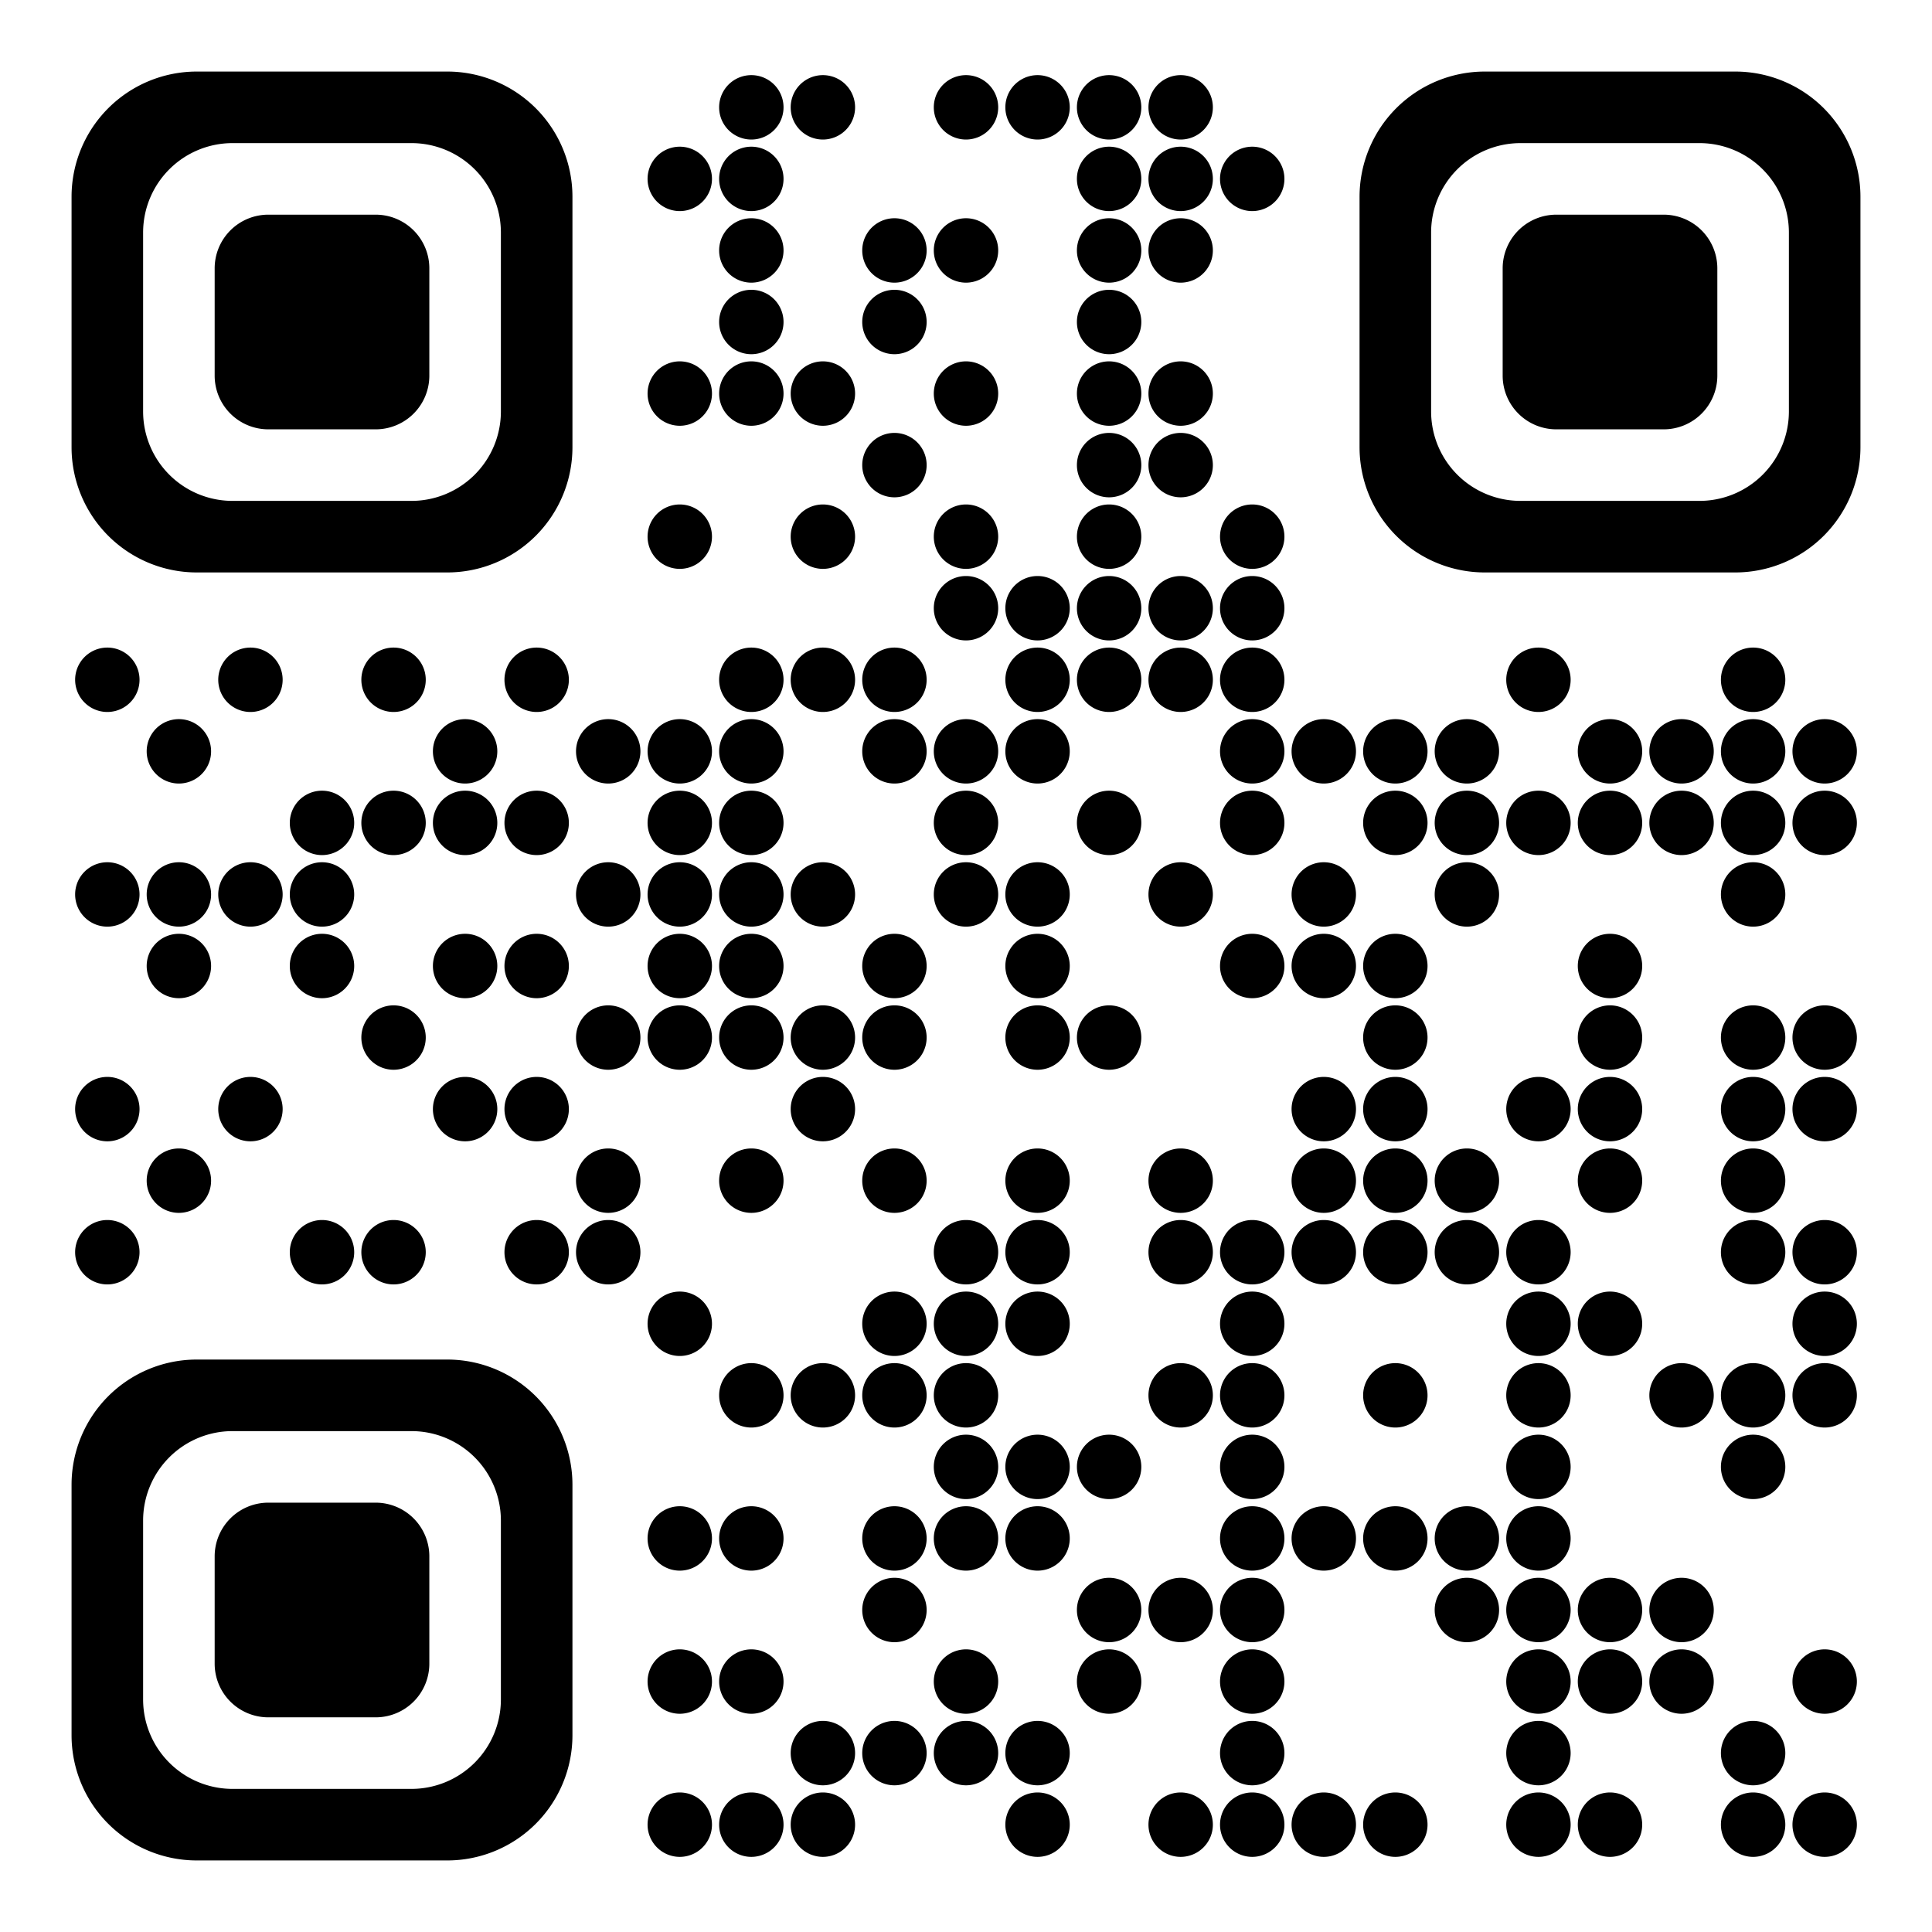 <?xml version="1.0" encoding="utf-8" ?>
<svg baseProfile="full" height="100%" version="1.1" viewBox="-1 -1 27 27" width="100%" xmlns="http://www.w3.org/2000/svg" xmlns:ev="http://www.w3.org/2001/xml-events" xmlns:xlink="http://www.w3.org/1999/xlink"><defs /><path d="M1.75,0.0h3.5a1.75,1.75 0 0 1 1.75,1.75v3.5a1.75,1.75 0 0 1 -1.75,1.75h-3.5a1.75,1.75 0 0 1 -1.75,-1.75v-3.5a1.75,1.75 0 0 1 1.75,-1.75z M2.25,1.0h2.5a1.25,1.25 0 0 1 1.25,1.25v2.5a1.25,1.25 0 0 1 -1.25,1.25h-2.5a1.25,1.25 0 0 1 -1.25,-1.25v-2.5a1.25,1.25 0 0 1 1.25,-1.25z M2.75,2.0h1.5a0.75,0.75 0 0 1 0.75,0.75v1.5a0.75,0.75 0 0 1 -0.75,0.75h-1.5a0.75,0.75 0 0 1 -0.75,-0.75v-1.5a0.75,0.75 0 0 1 0.75,-0.75z" fill="black" fill-rule="evenodd" /><path d="M19.75,0.0h3.5a1.75,1.75 0 0 1 1.75,1.75v3.5a1.75,1.75 0 0 1 -1.75,1.75h-3.5a1.75,1.75 0 0 1 -1.75,-1.75v-3.5a1.75,1.75 0 0 1 1.75,-1.75z M20.25,1.0h2.5a1.25,1.25 0 0 1 1.25,1.25v2.5a1.25,1.25 0 0 1 -1.25,1.25h-2.5a1.25,1.25 0 0 1 -1.25,-1.25v-2.5a1.25,1.25 0 0 1 1.25,-1.25z M20.75,2.0h1.5a0.75,0.75 0 0 1 0.75,0.75v1.5a0.75,0.75 0 0 1 -0.75,0.75h-1.5a0.75,0.75 0 0 1 -0.75,-0.75v-1.5a0.75,0.75 0 0 1 0.75,-0.75z" fill="black" fill-rule="evenodd" /><path d="M1.75,18.0h3.5a1.75,1.75 0 0 1 1.75,1.75v3.5a1.75,1.75 0 0 1 -1.75,1.75h-3.5a1.75,1.75 0 0 1 -1.75,-1.75v-3.5a1.75,1.75 0 0 1 1.75,-1.75z M2.25,19.0h2.5a1.25,1.25 0 0 1 1.25,1.25v2.5a1.25,1.25 0 0 1 -1.25,1.25h-2.5a1.25,1.25 0 0 1 -1.25,-1.25v-2.5a1.25,1.25 0 0 1 1.25,-1.25z M2.75,20.0h1.5a0.75,0.75 0 0 1 0.75,0.75v1.5a0.75,0.75 0 0 1 -0.75,0.75h-1.5a0.75,0.75 0 0 1 -0.75,-0.75v-1.5a0.75,0.75 0 0 1 0.75,-0.75z" fill="black" fill-rule="evenodd" /><path d="M9.5,0.05a0.45,0.45 0 0,0 0,0.9a0.45,0.45 0 0,0 0,-0.9zM10.5,0.05a0.45,0.45 0 0,0 0,0.9a0.45,0.45 0 0,0 0,-0.9zM12.5,0.05a0.45,0.45 0 0,0 0,0.9a0.45,0.45 0 0,0 0,-0.9zM13.5,0.05a0.45,0.45 0 0,0 0,0.9a0.45,0.45 0 0,0 0,-0.9zM14.5,0.05a0.45,0.45 0 0,0 0,0.9a0.45,0.45 0 0,0 0,-0.9zM15.5,0.05a0.45,0.45 0 0,0 0,0.9a0.45,0.45 0 0,0 0,-0.9zM8.5,1.05a0.45,0.45 0 0,0 0,0.9a0.45,0.45 0 0,0 0,-0.9zM9.5,1.05a0.45,0.45 0 0,0 0,0.9a0.45,0.45 0 0,0 0,-0.9zM14.5,1.05a0.45,0.45 0 0,0 0,0.9a0.45,0.45 0 0,0 0,-0.9zM15.5,1.05a0.45,0.45 0 0,0 0,0.9a0.45,0.45 0 0,0 0,-0.9zM16.5,1.05a0.45,0.45 0 0,0 0,0.9a0.45,0.45 0 0,0 0,-0.9zM9.5,2.05a0.45,0.45 0 0,0 0,0.9a0.45,0.45 0 0,0 0,-0.9zM11.5,2.05a0.45,0.45 0 0,0 0,0.9a0.45,0.45 0 0,0 0,-0.9zM12.5,2.05a0.45,0.45 0 0,0 0,0.9a0.45,0.45 0 0,0 0,-0.9zM14.5,2.05a0.45,0.45 0 0,0 0,0.9a0.45,0.45 0 0,0 0,-0.9zM15.5,2.05a0.45,0.45 0 0,0 0,0.9a0.45,0.45 0 0,0 0,-0.9zM9.5,3.05a0.45,0.45 0 0,0 0,0.9a0.45,0.45 0 0,0 0,-0.9zM11.5,3.05a0.45,0.45 0 0,0 0,0.9a0.45,0.45 0 0,0 0,-0.9zM14.5,3.05a0.45,0.45 0 0,0 0,0.9a0.45,0.45 0 0,0 0,-0.9zM8.5,4.05a0.45,0.45 0 0,0 0,0.9a0.45,0.45 0 0,0 0,-0.9zM9.5,4.05a0.45,0.45 0 0,0 0,0.9a0.45,0.45 0 0,0 0,-0.9zM10.5,4.05a0.45,0.45 0 0,0 0,0.9a0.45,0.45 0 0,0 0,-0.9zM12.5,4.05a0.45,0.45 0 0,0 0,0.9a0.45,0.45 0 0,0 0,-0.9zM14.5,4.05a0.45,0.45 0 0,0 0,0.9a0.45,0.45 0 0,0 0,-0.9zM15.5,4.05a0.45,0.45 0 0,0 0,0.9a0.45,0.45 0 0,0 0,-0.9zM11.5,5.05a0.45,0.45 0 0,0 0,0.9a0.45,0.45 0 0,0 0,-0.9zM14.5,5.05a0.45,0.45 0 0,0 0,0.9a0.45,0.45 0 0,0 0,-0.9zM15.5,5.05a0.45,0.45 0 0,0 0,0.9a0.45,0.45 0 0,0 0,-0.9zM8.5,6.05a0.45,0.45 0 0,0 0,0.9a0.45,0.45 0 0,0 0,-0.9zM10.5,6.05a0.45,0.45 0 0,0 0,0.9a0.45,0.45 0 0,0 0,-0.9zM12.5,6.05a0.45,0.45 0 0,0 0,0.9a0.45,0.45 0 0,0 0,-0.9zM14.5,6.05a0.45,0.45 0 0,0 0,0.9a0.45,0.45 0 0,0 0,-0.9zM16.5,6.05a0.45,0.45 0 0,0 0,0.9a0.45,0.45 0 0,0 0,-0.9zM12.5,7.05a0.45,0.45 0 0,0 0,0.9a0.45,0.45 0 0,0 0,-0.9zM13.5,7.05a0.45,0.45 0 0,0 0,0.9a0.45,0.45 0 0,0 0,-0.9zM14.5,7.05a0.45,0.45 0 0,0 0,0.9a0.45,0.45 0 0,0 0,-0.9zM15.5,7.05a0.45,0.45 0 0,0 0,0.9a0.45,0.45 0 0,0 0,-0.9zM16.5,7.05a0.45,0.45 0 0,0 0,0.9a0.45,0.45 0 0,0 0,-0.9zM0.5,8.05a0.45,0.45 0 0,0 0,0.9a0.45,0.45 0 0,0 0,-0.9zM2.5,8.05a0.45,0.45 0 0,0 0,0.9a0.45,0.45 0 0,0 0,-0.9zM4.5,8.05a0.45,0.45 0 0,0 0,0.9a0.45,0.45 0 0,0 0,-0.9zM6.5,8.05a0.45,0.45 0 0,0 0,0.9a0.45,0.45 0 0,0 0,-0.9zM9.5,8.05a0.45,0.45 0 0,0 0,0.9a0.45,0.45 0 0,0 0,-0.9zM10.5,8.05a0.45,0.45 0 0,0 0,0.9a0.45,0.45 0 0,0 0,-0.9zM11.5,8.05a0.45,0.45 0 0,0 0,0.9a0.45,0.45 0 0,0 0,-0.9zM13.5,8.05a0.45,0.45 0 0,0 0,0.9a0.45,0.45 0 0,0 0,-0.9zM14.5,8.05a0.45,0.45 0 0,0 0,0.9a0.45,0.45 0 0,0 0,-0.9zM15.5,8.05a0.45,0.45 0 0,0 0,0.9a0.45,0.45 0 0,0 0,-0.9zM16.5,8.05a0.45,0.45 0 0,0 0,0.9a0.45,0.45 0 0,0 0,-0.9zM20.5,8.05a0.45,0.45 0 0,0 0,0.9a0.45,0.45 0 0,0 0,-0.9zM23.5,8.05a0.45,0.45 0 0,0 0,0.9a0.45,0.45 0 0,0 0,-0.9zM1.5,9.05a0.45,0.45 0 0,0 0,0.9a0.45,0.45 0 0,0 0,-0.9zM5.5,9.05a0.45,0.45 0 0,0 0,0.9a0.45,0.45 0 0,0 0,-0.9zM7.5,9.05a0.45,0.45 0 0,0 0,0.9a0.45,0.45 0 0,0 0,-0.9zM8.5,9.05a0.45,0.45 0 0,0 0,0.9a0.45,0.45 0 0,0 0,-0.9zM9.5,9.05a0.45,0.45 0 0,0 0,0.9a0.45,0.45 0 0,0 0,-0.9zM11.5,9.05a0.45,0.45 0 0,0 0,0.9a0.45,0.45 0 0,0 0,-0.9zM12.5,9.05a0.45,0.45 0 0,0 0,0.9a0.45,0.45 0 0,0 0,-0.9zM13.5,9.05a0.45,0.45 0 0,0 0,0.9a0.45,0.45 0 0,0 0,-0.9zM16.5,9.05a0.45,0.45 0 0,0 0,0.9a0.45,0.45 0 0,0 0,-0.9zM17.5,9.05a0.45,0.45 0 0,0 0,0.9a0.45,0.45 0 0,0 0,-0.9zM18.5,9.05a0.45,0.45 0 0,0 0,0.9a0.45,0.45 0 0,0 0,-0.9zM19.5,9.05a0.45,0.45 0 0,0 0,0.9a0.45,0.45 0 0,0 0,-0.9zM21.5,9.05a0.45,0.45 0 0,0 0,0.9a0.45,0.45 0 0,0 0,-0.9zM22.5,9.05a0.45,0.45 0 0,0 0,0.9a0.45,0.45 0 0,0 0,-0.9zM23.5,9.05a0.45,0.45 0 0,0 0,0.9a0.45,0.45 0 0,0 0,-0.9zM24.5,9.05a0.45,0.45 0 0,0 0,0.9a0.45,0.45 0 0,0 0,-0.9zM3.5,10.05a0.45,0.45 0 0,0 0,0.9a0.45,0.45 0 0,0 0,-0.9zM4.5,10.05a0.45,0.45 0 0,0 0,0.9a0.45,0.45 0 0,0 0,-0.9zM5.5,10.05a0.45,0.45 0 0,0 0,0.9a0.45,0.45 0 0,0 0,-0.9zM6.5,10.05a0.45,0.45 0 0,0 0,0.9a0.45,0.45 0 0,0 0,-0.9zM8.5,10.05a0.45,0.45 0 0,0 0,0.9a0.45,0.45 0 0,0 0,-0.9zM9.5,10.05a0.45,0.45 0 0,0 0,0.9a0.45,0.45 0 0,0 0,-0.9zM12.5,10.05a0.45,0.45 0 0,0 0,0.9a0.45,0.45 0 0,0 0,-0.9zM14.5,10.05a0.45,0.45 0 0,0 0,0.9a0.45,0.45 0 0,0 0,-0.9zM16.5,10.05a0.45,0.45 0 0,0 0,0.9a0.45,0.45 0 0,0 0,-0.9zM18.5,10.05a0.45,0.45 0 0,0 0,0.9a0.45,0.45 0 0,0 0,-0.9zM19.5,10.05a0.45,0.45 0 0,0 0,0.9a0.45,0.45 0 0,0 0,-0.9zM20.5,10.05a0.45,0.45 0 0,0 0,0.9a0.45,0.45 0 0,0 0,-0.9zM21.5,10.05a0.45,0.45 0 0,0 0,0.9a0.45,0.45 0 0,0 0,-0.9zM22.5,10.05a0.45,0.45 0 0,0 0,0.9a0.45,0.45 0 0,0 0,-0.9zM23.5,10.05a0.45,0.45 0 0,0 0,0.9a0.45,0.45 0 0,0 0,-0.9zM24.5,10.05a0.45,0.45 0 0,0 0,0.9a0.45,0.45 0 0,0 0,-0.9zM0.5,11.05a0.45,0.45 0 0,0 0,0.9a0.45,0.45 0 0,0 0,-0.9zM1.5,11.05a0.45,0.45 0 0,0 0,0.9a0.45,0.45 0 0,0 0,-0.9zM2.5,11.05a0.45,0.45 0 0,0 0,0.9a0.45,0.45 0 0,0 0,-0.9zM3.5,11.05a0.45,0.45 0 0,0 0,0.9a0.45,0.45 0 0,0 0,-0.9zM7.5,11.05a0.45,0.45 0 0,0 0,0.9a0.45,0.45 0 0,0 0,-0.9zM8.5,11.05a0.45,0.45 0 0,0 0,0.9a0.45,0.45 0 0,0 0,-0.9zM9.5,11.05a0.45,0.45 0 0,0 0,0.9a0.45,0.45 0 0,0 0,-0.9zM10.5,11.05a0.45,0.45 0 0,0 0,0.9a0.45,0.45 0 0,0 0,-0.9zM12.5,11.05a0.45,0.45 0 0,0 0,0.9a0.45,0.45 0 0,0 0,-0.9zM13.5,11.05a0.45,0.45 0 0,0 0,0.9a0.45,0.45 0 0,0 0,-0.9zM15.5,11.05a0.45,0.45 0 0,0 0,0.9a0.45,0.45 0 0,0 0,-0.9zM17.5,11.05a0.45,0.45 0 0,0 0,0.9a0.45,0.45 0 0,0 0,-0.9zM19.5,11.05a0.45,0.45 0 0,0 0,0.9a0.45,0.45 0 0,0 0,-0.9zM23.5,11.05a0.45,0.45 0 0,0 0,0.9a0.45,0.45 0 0,0 0,-0.9zM1.5,12.05a0.45,0.45 0 0,0 0,0.9a0.45,0.45 0 0,0 0,-0.9zM3.5,12.05a0.45,0.45 0 0,0 0,0.9a0.45,0.45 0 0,0 0,-0.9zM5.5,12.05a0.45,0.45 0 0,0 0,0.9a0.45,0.45 0 0,0 0,-0.9zM6.5,12.05a0.45,0.45 0 0,0 0,0.9a0.45,0.45 0 0,0 0,-0.9zM8.5,12.05a0.45,0.45 0 0,0 0,0.9a0.45,0.45 0 0,0 0,-0.9zM9.5,12.05a0.45,0.45 0 0,0 0,0.9a0.45,0.45 0 0,0 0,-0.9zM11.5,12.05a0.45,0.45 0 0,0 0,0.9a0.45,0.45 0 0,0 0,-0.9zM13.5,12.05a0.45,0.45 0 0,0 0,0.9a0.45,0.45 0 0,0 0,-0.9zM16.5,12.05a0.45,0.45 0 0,0 0,0.9a0.45,0.45 0 0,0 0,-0.9zM17.5,12.05a0.45,0.45 0 0,0 0,0.9a0.45,0.45 0 0,0 0,-0.9zM18.5,12.05a0.45,0.45 0 0,0 0,0.9a0.45,0.45 0 0,0 0,-0.9zM21.5,12.05a0.45,0.45 0 0,0 0,0.9a0.45,0.45 0 0,0 0,-0.9zM4.5,13.05a0.45,0.45 0 0,0 0,0.9a0.45,0.45 0 0,0 0,-0.9zM7.5,13.05a0.45,0.45 0 0,0 0,0.9a0.45,0.45 0 0,0 0,-0.9zM8.5,13.05a0.45,0.45 0 0,0 0,0.9a0.45,0.45 0 0,0 0,-0.9zM9.5,13.05a0.45,0.45 0 0,0 0,0.9a0.45,0.45 0 0,0 0,-0.9zM10.5,13.05a0.45,0.45 0 0,0 0,0.9a0.45,0.45 0 0,0 0,-0.9zM11.5,13.05a0.45,0.45 0 0,0 0,0.9a0.45,0.45 0 0,0 0,-0.9zM13.5,13.05a0.45,0.45 0 0,0 0,0.9a0.45,0.45 0 0,0 0,-0.9zM14.5,13.05a0.45,0.45 0 0,0 0,0.9a0.45,0.45 0 0,0 0,-0.9zM18.5,13.05a0.45,0.45 0 0,0 0,0.9a0.45,0.45 0 0,0 0,-0.9zM21.5,13.05a0.45,0.45 0 0,0 0,0.9a0.45,0.45 0 0,0 0,-0.9zM23.5,13.05a0.45,0.45 0 0,0 0,0.9a0.45,0.45 0 0,0 0,-0.9zM24.5,13.05a0.45,0.45 0 0,0 0,0.9a0.45,0.45 0 0,0 0,-0.9zM0.5,14.05a0.45,0.45 0 0,0 0,0.9a0.45,0.45 0 0,0 0,-0.9zM2.5,14.05a0.45,0.45 0 0,0 0,0.9a0.45,0.45 0 0,0 0,-0.9zM5.5,14.05a0.45,0.45 0 0,0 0,0.9a0.45,0.45 0 0,0 0,-0.9zM6.5,14.05a0.45,0.45 0 0,0 0,0.9a0.45,0.45 0 0,0 0,-0.9zM10.5,14.05a0.45,0.45 0 0,0 0,0.9a0.45,0.45 0 0,0 0,-0.9zM17.5,14.05a0.45,0.45 0 0,0 0,0.9a0.45,0.45 0 0,0 0,-0.9zM18.5,14.05a0.45,0.45 0 0,0 0,0.9a0.45,0.45 0 0,0 0,-0.9zM20.5,14.05a0.45,0.45 0 0,0 0,0.9a0.45,0.45 0 0,0 0,-0.9zM21.5,14.05a0.45,0.45 0 0,0 0,0.9a0.45,0.45 0 0,0 0,-0.9zM23.5,14.05a0.45,0.45 0 0,0 0,0.9a0.45,0.45 0 0,0 0,-0.9zM24.5,14.05a0.45,0.45 0 0,0 0,0.9a0.45,0.45 0 0,0 0,-0.9zM1.5,15.05a0.45,0.45 0 0,0 0,0.9a0.45,0.45 0 0,0 0,-0.9zM7.5,15.05a0.45,0.45 0 0,0 0,0.9a0.45,0.45 0 0,0 0,-0.9zM9.5,15.05a0.45,0.45 0 0,0 0,0.9a0.45,0.45 0 0,0 0,-0.9zM11.5,15.05a0.45,0.45 0 0,0 0,0.9a0.45,0.45 0 0,0 0,-0.9zM13.5,15.05a0.45,0.45 0 0,0 0,0.9a0.45,0.45 0 0,0 0,-0.9zM15.5,15.05a0.45,0.45 0 0,0 0,0.9a0.45,0.45 0 0,0 0,-0.9zM17.5,15.05a0.45,0.45 0 0,0 0,0.9a0.45,0.45 0 0,0 0,-0.9zM18.5,15.05a0.45,0.45 0 0,0 0,0.9a0.45,0.45 0 0,0 0,-0.9zM19.5,15.05a0.45,0.45 0 0,0 0,0.9a0.45,0.45 0 0,0 0,-0.9zM21.5,15.05a0.45,0.45 0 0,0 0,0.9a0.45,0.45 0 0,0 0,-0.9zM23.5,15.05a0.45,0.45 0 0,0 0,0.9a0.45,0.45 0 0,0 0,-0.9zM0.5,16.05a0.45,0.45 0 0,0 0,0.9a0.45,0.45 0 0,0 0,-0.9zM3.5,16.05a0.45,0.45 0 0,0 0,0.9a0.45,0.45 0 0,0 0,-0.9zM4.5,16.05a0.45,0.45 0 0,0 0,0.9a0.45,0.45 0 0,0 0,-0.9zM6.5,16.05a0.45,0.45 0 0,0 0,0.9a0.45,0.45 0 0,0 0,-0.9zM7.5,16.05a0.45,0.45 0 0,0 0,0.9a0.45,0.45 0 0,0 0,-0.9zM12.5,16.05a0.45,0.45 0 0,0 0,0.9a0.45,0.45 0 0,0 0,-0.9zM13.5,16.05a0.45,0.45 0 0,0 0,0.9a0.45,0.45 0 0,0 0,-0.9zM15.5,16.05a0.45,0.45 0 0,0 0,0.9a0.45,0.45 0 0,0 0,-0.9zM16.5,16.05a0.45,0.45 0 0,0 0,0.9a0.45,0.45 0 0,0 0,-0.9zM17.5,16.05a0.45,0.45 0 0,0 0,0.9a0.45,0.45 0 0,0 0,-0.9zM18.5,16.05a0.45,0.45 0 0,0 0,0.9a0.45,0.45 0 0,0 0,-0.9zM19.5,16.05a0.45,0.45 0 0,0 0,0.9a0.45,0.45 0 0,0 0,-0.9zM20.5,16.05a0.45,0.45 0 0,0 0,0.9a0.45,0.45 0 0,0 0,-0.9zM23.5,16.05a0.45,0.45 0 0,0 0,0.9a0.45,0.45 0 0,0 0,-0.9zM24.5,16.05a0.45,0.45 0 0,0 0,0.9a0.45,0.45 0 0,0 0,-0.9zM8.5,17.05a0.45,0.45 0 0,0 0,0.9a0.45,0.45 0 0,0 0,-0.9zM11.5,17.05a0.45,0.45 0 0,0 0,0.9a0.45,0.45 0 0,0 0,-0.9zM12.5,17.05a0.45,0.45 0 0,0 0,0.9a0.45,0.45 0 0,0 0,-0.9zM13.5,17.05a0.45,0.45 0 0,0 0,0.9a0.45,0.45 0 0,0 0,-0.9zM16.5,17.05a0.45,0.45 0 0,0 0,0.9a0.45,0.45 0 0,0 0,-0.9zM20.5,17.05a0.45,0.45 0 0,0 0,0.9a0.45,0.45 0 0,0 0,-0.9zM21.5,17.05a0.45,0.45 0 0,0 0,0.9a0.45,0.45 0 0,0 0,-0.9zM24.5,17.05a0.45,0.45 0 0,0 0,0.9a0.45,0.45 0 0,0 0,-0.9zM9.5,18.05a0.45,0.45 0 0,0 0,0.9a0.45,0.45 0 0,0 0,-0.9zM10.5,18.05a0.45,0.45 0 0,0 0,0.9a0.45,0.45 0 0,0 0,-0.9zM11.5,18.05a0.45,0.45 0 0,0 0,0.9a0.45,0.45 0 0,0 0,-0.9zM12.5,18.05a0.45,0.45 0 0,0 0,0.9a0.45,0.45 0 0,0 0,-0.9zM15.5,18.05a0.45,0.45 0 0,0 0,0.9a0.45,0.45 0 0,0 0,-0.9zM16.5,18.05a0.45,0.45 0 0,0 0,0.9a0.45,0.45 0 0,0 0,-0.9zM18.5,18.05a0.45,0.45 0 0,0 0,0.9a0.45,0.45 0 0,0 0,-0.9zM20.5,18.05a0.45,0.45 0 0,0 0,0.9a0.45,0.45 0 0,0 0,-0.9zM22.5,18.05a0.45,0.45 0 0,0 0,0.9a0.45,0.45 0 0,0 0,-0.9zM23.5,18.05a0.45,0.45 0 0,0 0,0.9a0.45,0.45 0 0,0 0,-0.9zM24.5,18.05a0.45,0.45 0 0,0 0,0.9a0.45,0.45 0 0,0 0,-0.9zM12.5,19.05a0.45,0.45 0 0,0 0,0.9a0.45,0.45 0 0,0 0,-0.9zM13.5,19.05a0.45,0.45 0 0,0 0,0.9a0.45,0.45 0 0,0 0,-0.9zM14.5,19.05a0.45,0.45 0 0,0 0,0.9a0.45,0.45 0 0,0 0,-0.9zM16.5,19.05a0.45,0.45 0 0,0 0,0.9a0.45,0.45 0 0,0 0,-0.9zM20.5,19.05a0.45,0.45 0 0,0 0,0.9a0.45,0.45 0 0,0 0,-0.9zM23.5,19.05a0.45,0.45 0 0,0 0,0.9a0.45,0.45 0 0,0 0,-0.9zM8.5,20.05a0.45,0.45 0 0,0 0,0.9a0.45,0.45 0 0,0 0,-0.9zM9.5,20.05a0.45,0.45 0 0,0 0,0.9a0.45,0.45 0 0,0 0,-0.9zM11.5,20.05a0.45,0.45 0 0,0 0,0.9a0.45,0.45 0 0,0 0,-0.9zM12.5,20.05a0.45,0.45 0 0,0 0,0.9a0.45,0.45 0 0,0 0,-0.9zM13.5,20.05a0.45,0.45 0 0,0 0,0.9a0.45,0.45 0 0,0 0,-0.9zM16.5,20.05a0.45,0.45 0 0,0 0,0.9a0.45,0.45 0 0,0 0,-0.9zM17.5,20.05a0.45,0.45 0 0,0 0,0.9a0.45,0.45 0 0,0 0,-0.9zM18.5,20.05a0.45,0.45 0 0,0 0,0.9a0.45,0.45 0 0,0 0,-0.9zM19.5,20.05a0.45,0.45 0 0,0 0,0.9a0.45,0.45 0 0,0 0,-0.9zM20.5,20.05a0.45,0.45 0 0,0 0,0.9a0.45,0.45 0 0,0 0,-0.9zM11.5,21.05a0.45,0.45 0 0,0 0,0.9a0.45,0.45 0 0,0 0,-0.9zM14.5,21.05a0.45,0.45 0 0,0 0,0.9a0.45,0.45 0 0,0 0,-0.9zM15.5,21.05a0.45,0.45 0 0,0 0,0.9a0.45,0.45 0 0,0 0,-0.9zM16.5,21.05a0.45,0.45 0 0,0 0,0.9a0.45,0.45 0 0,0 0,-0.9zM19.5,21.05a0.45,0.45 0 0,0 0,0.9a0.45,0.45 0 0,0 0,-0.9zM20.5,21.05a0.45,0.45 0 0,0 0,0.9a0.45,0.45 0 0,0 0,-0.9zM21.5,21.05a0.45,0.45 0 0,0 0,0.9a0.45,0.45 0 0,0 0,-0.9zM22.5,21.05a0.45,0.45 0 0,0 0,0.9a0.45,0.45 0 0,0 0,-0.9zM8.5,22.05a0.45,0.45 0 0,0 0,0.9a0.45,0.45 0 0,0 0,-0.9zM9.5,22.05a0.45,0.45 0 0,0 0,0.9a0.45,0.45 0 0,0 0,-0.9zM12.5,22.05a0.45,0.45 0 0,0 0,0.9a0.45,0.45 0 0,0 0,-0.9zM14.5,22.05a0.45,0.45 0 0,0 0,0.9a0.45,0.45 0 0,0 0,-0.9zM16.5,22.05a0.45,0.45 0 0,0 0,0.9a0.45,0.45 0 0,0 0,-0.9zM20.5,22.05a0.45,0.45 0 0,0 0,0.9a0.45,0.45 0 0,0 0,-0.9zM21.5,22.05a0.45,0.45 0 0,0 0,0.9a0.45,0.45 0 0,0 0,-0.9zM22.5,22.05a0.45,0.45 0 0,0 0,0.9a0.45,0.45 0 0,0 0,-0.9zM24.5,22.05a0.45,0.45 0 0,0 0,0.9a0.45,0.45 0 0,0 0,-0.9zM10.5,23.05a0.45,0.45 0 0,0 0,0.9a0.45,0.45 0 0,0 0,-0.9zM11.5,23.05a0.45,0.45 0 0,0 0,0.9a0.45,0.45 0 0,0 0,-0.9zM12.5,23.05a0.45,0.45 0 0,0 0,0.9a0.45,0.45 0 0,0 0,-0.9zM13.5,23.05a0.45,0.45 0 0,0 0,0.9a0.45,0.45 0 0,0 0,-0.9zM16.5,23.05a0.45,0.45 0 0,0 0,0.9a0.45,0.45 0 0,0 0,-0.9zM20.5,23.05a0.45,0.45 0 0,0 0,0.9a0.45,0.45 0 0,0 0,-0.9zM23.5,23.05a0.45,0.45 0 0,0 0,0.9a0.45,0.45 0 0,0 0,-0.9zM8.5,24.05a0.45,0.45 0 0,0 0,0.9a0.45,0.45 0 0,0 0,-0.9zM9.5,24.05a0.45,0.45 0 0,0 0,0.9a0.45,0.45 0 0,0 0,-0.9zM10.5,24.05a0.45,0.45 0 0,0 0,0.9a0.45,0.45 0 0,0 0,-0.9zM13.5,24.05a0.45,0.45 0 0,0 0,0.9a0.45,0.45 0 0,0 0,-0.9zM15.5,24.05a0.45,0.45 0 0,0 0,0.9a0.45,0.45 0 0,0 0,-0.9zM16.5,24.05a0.45,0.45 0 0,0 0,0.9a0.45,0.45 0 0,0 0,-0.9zM17.5,24.05a0.45,0.45 0 0,0 0,0.9a0.45,0.45 0 0,0 0,-0.9zM18.5,24.05a0.45,0.45 0 0,0 0,0.9a0.45,0.45 0 0,0 0,-0.9zM20.5,24.05a0.45,0.45 0 0,0 0,0.9a0.45,0.45 0 0,0 0,-0.9zM21.5,24.05a0.45,0.45 0 0,0 0,0.9a0.45,0.45 0 0,0 0,-0.9zM23.5,24.05a0.45,0.45 0 0,0 0,0.9a0.45,0.45 0 0,0 0,-0.9zM24.5,24.05a0.45,0.45 0 0,0 0,0.9a0.45,0.45 0 0,0 0,-0.9z" fill="black" /></svg>